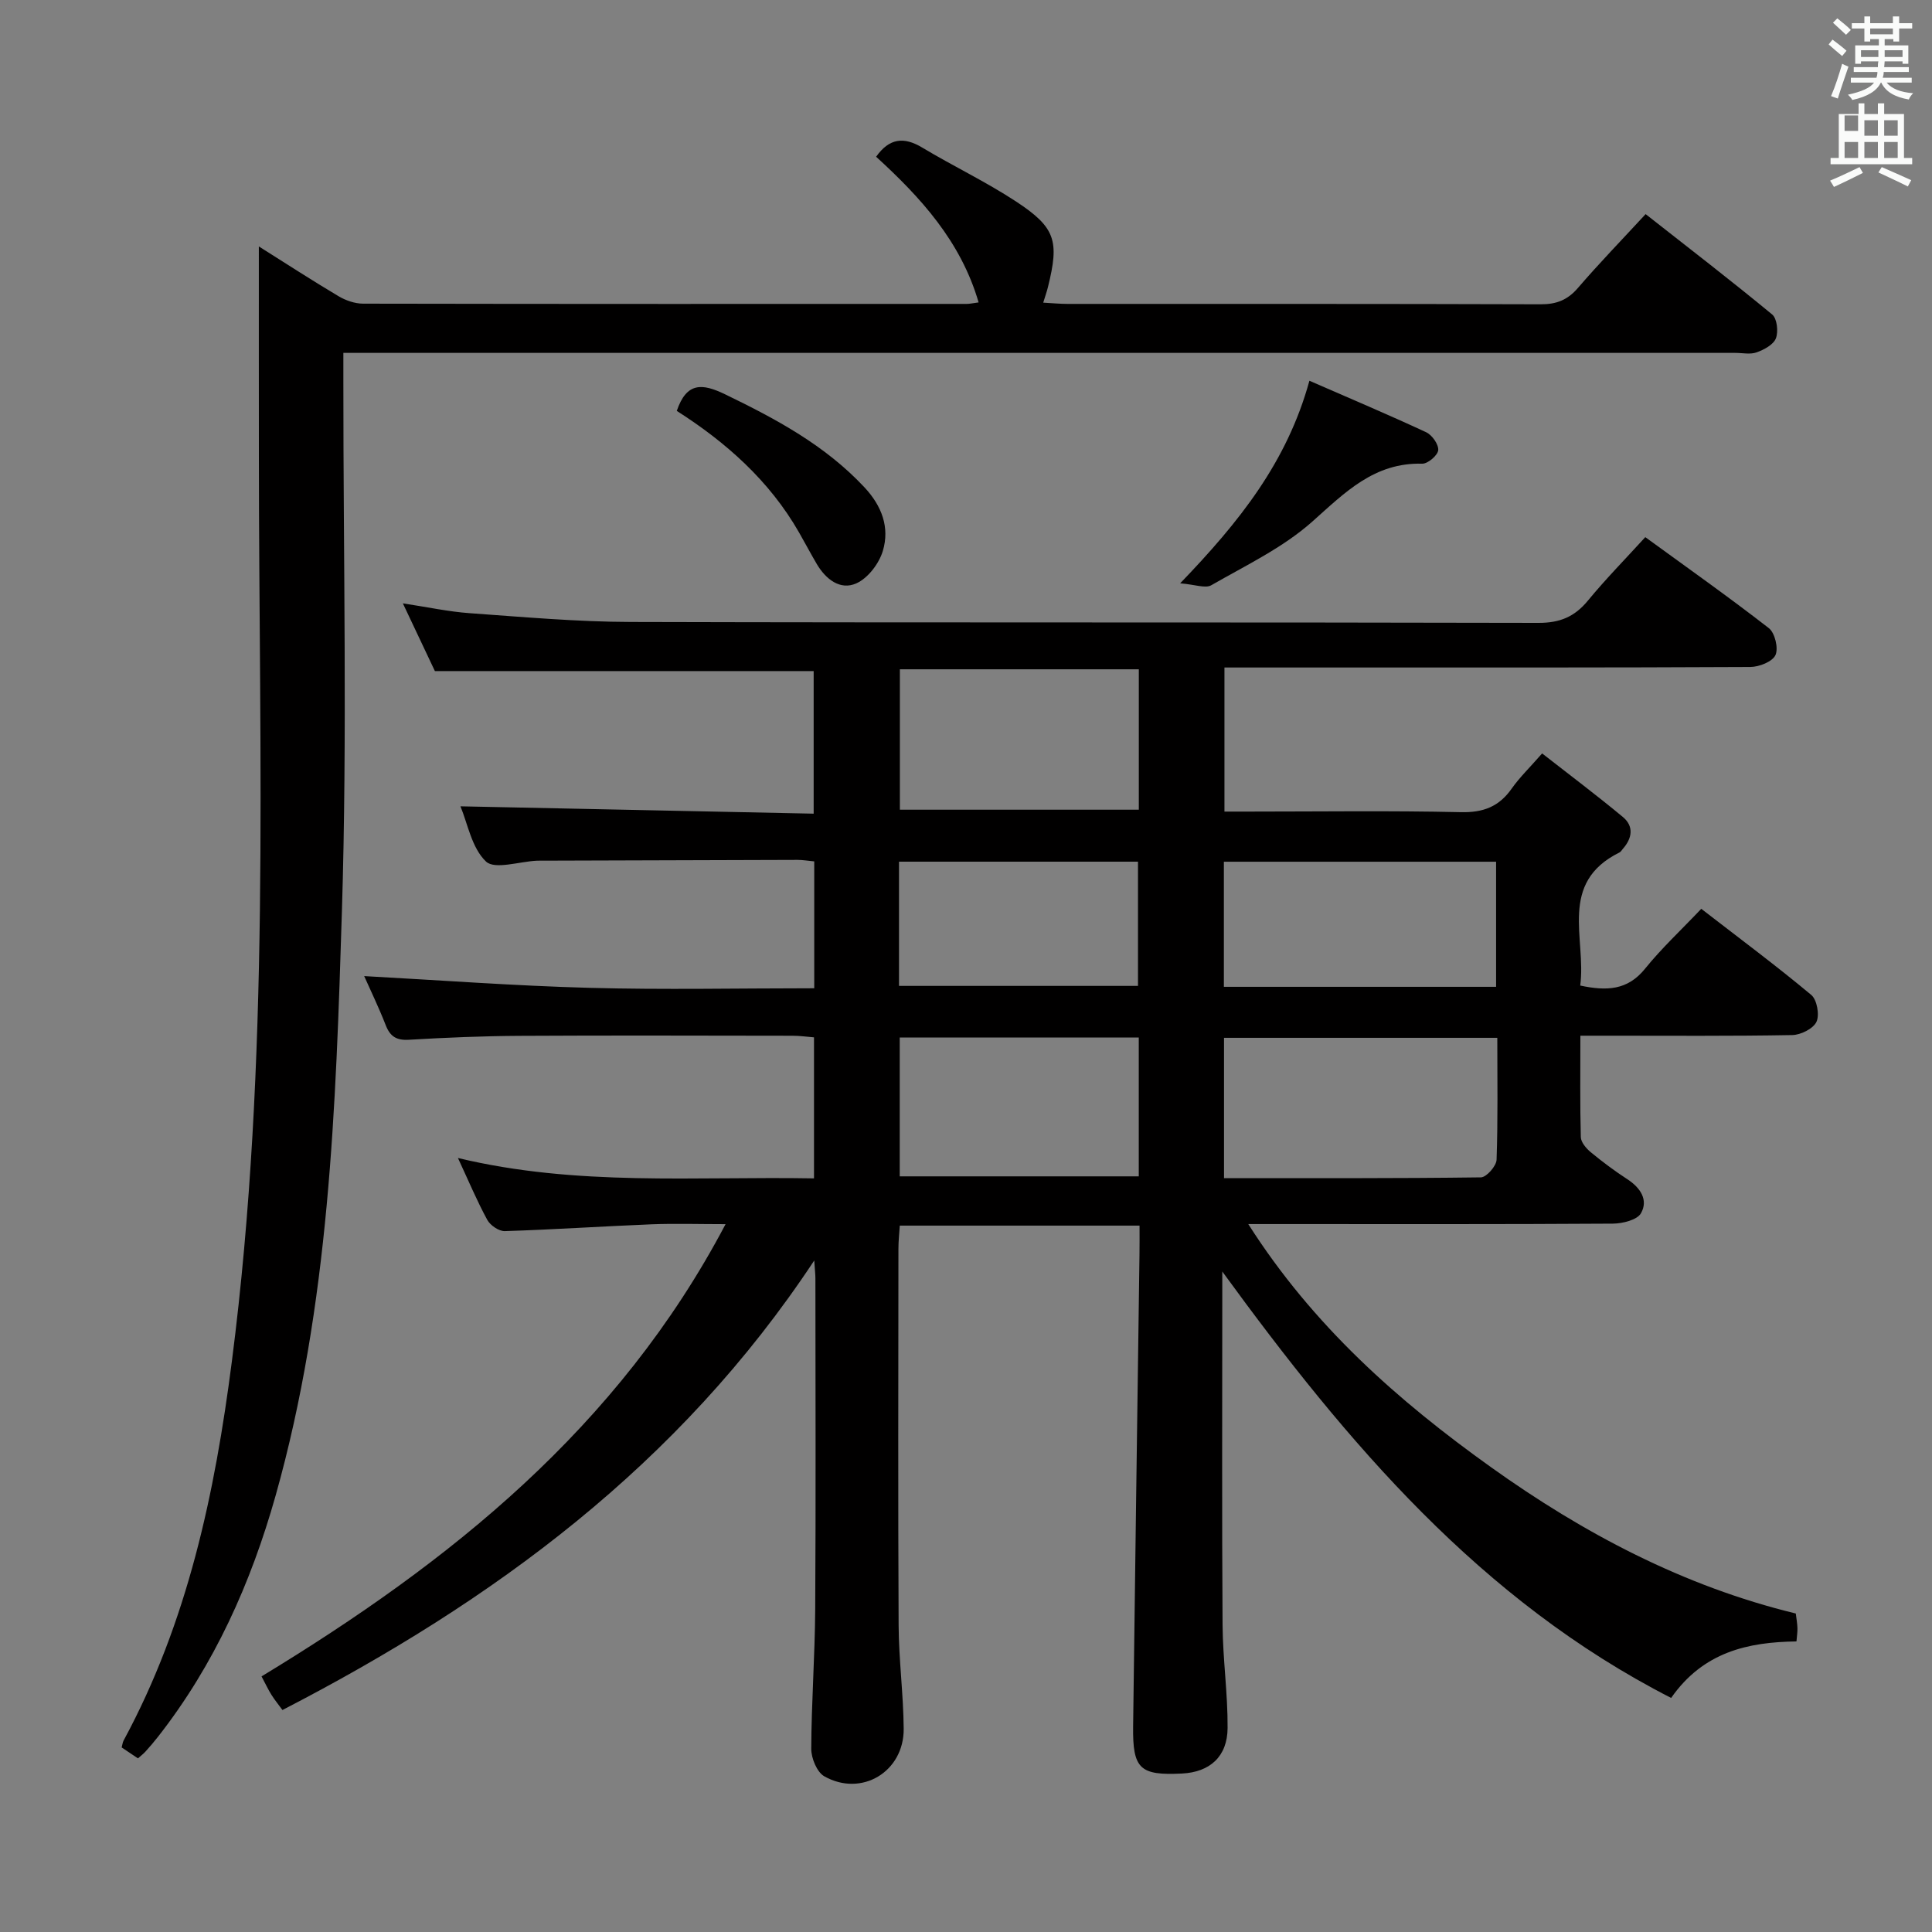 <svg enable-background="new 0 0 400 400" viewBox="0 0 400 400" xmlns="http://www.w3.org/2000/svg"><rect x="0" y="0" width="400" height="400" fill="#808080" stroke="none"/><path d="m378.6 9.2.8-1c.9.7 1.9 1.4 2.9 2.3l-.9 1.1c-1.1-.9-2-1.7-2.8-2.4zm.5 10.7c.9-2.1 1.6-4.3 2.3-6.7.4.2.8.4 1.3.6-.7 2.1-1.5 4.3-2.2 6.6zm.4-15.2.9-.9c1 .8 2 1.6 2.8 2.4l-1 1c-1-.9-1.9-1.8-2.7-2.5zm12.5-1.3h1.2v1.4h2.7v1.1h-2.7v2.7h-1.2v-.5h-1.8v1.3h4.9v3.8h-1.2v-.5h-3.7c0 .4-.1.9-.1 1.2h5.1v1h-5.2c0 .5-.1.9-.2 1.2h6v1h-5.2c1.1 1.3 2.9 2 5.5 2.2-.4.4-.7.8-.9 1.3-2.9-.5-4.8-1.6-5.7-3.5h-.1c-.8 1.7-2.7 2.9-5.9 3.6-.2-.4-.6-.8-.9-1.1 2.8-.6 4.6-1.4 5.4-2.5h-4.8v-1h5.3c.1-.3.2-.7.2-1.2h-4.9v-1h5c0-.4 0-.8.1-1.2h-3.6v.5h-1.2v-3.8h4.9v-1.3h-1.8v.5h-1.2v-2.7h-2.6v-1.1h2.6v-1.4h1.2v1.4h4.7v-1.4zm-6.7 8.4h3.6c0-.4 0-.9 0-1.4h-3.6zm1.9-4.7h4.7v-1.2h-4.7zm6.7 3.3h-3.7v1.4h3.7z" fill="#fafbfa"/><path d="m384.7 21.4h1.3v2.2h2.8v-2.2h1.3v2.2h4.1v9.1h1.7v1.3h-16.9v-1.3h1.7v-9.1h4.1v-2.2zm.3 13.2.7 1.2c-1.8.9-3.8 1.9-6 2.9-.2-.4-.5-.8-.8-1.3 2.4-1 4.4-2 6.1-2.8zm-3.1-7.5h2.8v-3.2h-2.8v4.2zm0 5.6h2.8v-3.3h-2.8zm4.1-4.6h2.8v-3.2h-2.8zm0 4.6h2.8v-3.3h-2.8zm3.6 1.9c2.1.9 4.1 1.8 6.1 2.7l-.7 1.3c-2.2-1.1-4.2-2-6.1-2.9zm3.3-9.7h-2.8v3.2h2.8zm-2.8 7.8h2.8v-3.3h-2.8z" fill="#fafbfa"/><g fill="#010000"><path d="m235.93 253.75c-16.66 0-32.92 0-49.64 0-.1 1.6-.28 3.19-.28 4.77-.02 26-.09 51.99.04 77.99.04 7.14.99 14.27 1.05 21.4.08 8.9-8.71 14.21-16.43 9.86-1.53-.86-2.72-3.76-2.71-5.71.04-9.64.76-19.28.82-28.92.14-22.83.05-45.66.04-68.49 0-.78-.1-1.55-.24-3.68-28 42.37-66.5 70.56-110.1 93.07-.77-1.06-1.59-2.05-2.27-3.13-.69-1.1-1.24-2.29-2.06-3.83 38.97-23.66 73.83-51.42 96.07-93.63-5.54 0-10.45-.16-15.34.03-10.12.41-20.24 1.09-30.36 1.41-1.22.04-3.01-1.19-3.63-2.32-2.14-3.93-3.87-8.07-6.08-12.82 24.64 5.92 49.07 3.78 73.72 4.22 0-9.95 0-19.37 0-29.2-1.51-.12-2.96-.33-4.41-.33-18.83-.02-37.66-.09-56.49.02-7.65.04-15.3.36-22.94.81-2.61.16-3.92-.67-4.84-3.04-1.43-3.67-3.16-7.23-4.45-10.14 15.51.84 31.04 2.01 46.59 2.43 15.44.42 30.9.09 46.59.09 0-9.09 0-17.51 0-26.27-1.24-.11-2.35-.31-3.45-.31-17.5.04-34.99.1-52.49.16-.5 0-1-.01-1.5.01-3.62.17-8.71 1.89-10.52.17-2.97-2.82-3.8-7.88-5.29-11.43 24.27.5 48.5 1.01 73.13 1.52 0-10.26 0-19.83 0-29.52-25.81 0-51.67 0-78.42 0-1.8-3.81-4.04-8.55-6.63-14.02 5.12.77 9.44 1.72 13.8 2.03 11.1.79 22.22 1.79 33.34 1.82 62.66.17 125.31.03 187.97.19 4.44.01 7.48-1.26 10.24-4.61 3.68-4.47 7.76-8.62 11.88-13.14 8.76 6.38 17.32 12.42 25.58 18.84 1.26.98 2.02 4.17 1.37 5.58-.63 1.36-3.37 2.45-5.2 2.46-29.49.15-58.99.11-88.49.11-6.65 0-13.3 0-20.39 0v29.83h4.95c14.66 0 29.33-.21 43.99.12 4.65.11 7.9-1.14 10.53-4.88 1.61-2.29 3.67-4.28 6.3-7.28 5.64 4.41 11.29 8.65 16.72 13.16 2.31 1.92 1.94 4.4-.01 6.6-.22.25-.4.59-.67.73-12.78 6.32-6.86 17.81-8.15 27.57 5.46 1.15 9.79 1.01 13.42-3.49 3.44-4.26 7.49-8.02 11.64-12.4 7.96 6.16 15.54 11.79 22.77 17.83 1.19.99 1.75 4.14 1.08 5.57-.67 1.42-3.25 2.71-5.02 2.74-12.66.23-25.33.13-37.99.13-1.79 0-3.58 0-5.87 0 0 7.43-.09 14.22.09 21 .03 1.06 1.1 2.32 2.02 3.09 2.43 2.01 4.98 3.91 7.62 5.63 2.7 1.76 4.37 4.28 2.82 7.03-.78 1.4-3.8 2.14-5.81 2.16-23 .15-45.99.09-68.99.09-1.79 0-3.58 0-6.51 0 13.43 21.11 31.07 36.62 50.23 50.32 19.15 13.69 39.85 24.66 63.13 30.31.13 1.08.31 2.04.34 3.01.03.8-.11 1.62-.2 2.77-10.06.13-19.3 2.18-25.95 11.7-39.41-20.16-66.95-52.61-92.93-88.29v5.65c0 22.5-.09 44.99.06 67.49.05 7.13 1.09 14.26 1.04 21.38-.04 5.93-3.69 9.13-9.43 9.42-8.73.43-10.24-.94-10.13-9.75.41-32.64.88-65.27 1.32-97.91.03-1.84.01-3.64.01-5.78zm74.07-38.88c-19.33 0-38 0-56.58 0v29.05c17.96 0 35.58.07 53.19-.16 1.15-.02 3.19-2.34 3.24-3.65.29-8.31.15-16.63.15-25.24zm-.25-36.46c-19.06 0-37.76 0-56.36 0v25.9h56.36c0-8.7 0-17.14 0-25.9zm-73.97-39.84c-16.86 0-33.2 0-49.47 0v29.07h49.47c0-9.81 0-19.24 0-29.07zm-.01 76.23c-16.78 0-33.14 0-49.49 0v28.75h49.49c0-9.65 0-18.94 0-28.75zm-49.64-10.68h49.48c0-8.9 0-17.32 0-25.72-16.7 0-33.08 0-49.48 0z"/><path d="m53.59 51.02c5.54 3.49 10.96 7.01 16.51 10.31 1.48.88 3.36 1.53 5.06 1.54 41.66.08 83.32.06 124.99.05.64 0 1.29-.16 2.46-.31-3.68-12.66-12.02-21.75-21.22-30.16 2.74-3.86 5.74-4.18 9.54-1.9 6.41 3.85 13.21 7.08 19.45 11.18 8.19 5.39 8.95 8.15 6.6 17.65-.23.95-.56 1.87-.99 3.28 1.86.1 3.43.26 5 .26 32.66.01 65.33-.03 97.99.08 3.28.01 5.57-.89 7.72-3.39 4.33-5.04 8.97-9.82 14.01-15.28 8.87 6.97 17.66 13.73 26.2 20.78 1.01.83 1.31 3.55.77 4.94-.51 1.31-2.45 2.35-3.98 2.9-1.33.48-2.96.11-4.46.11-93.66 0-187.31 0-280.97 0-2.15 0-4.29 0-7.18 0v6.09c-.02 36.5.83 73.02-.3 109.48-1.26 40.65-2.58 81.46-13.73 121.03-5.09 18.05-12.67 35.01-24.34 49.91-.82 1.05-1.69 2.06-2.58 3.05-.44.49-.97.89-1.58 1.43-1.13-.76-2.21-1.49-3.37-2.26.15-.55.19-1.04.4-1.43 13.27-24.53 18.9-51.19 22.42-78.54 8-62.17 5.61-124.64 5.59-187.04-.02-14.44-.01-28.89-.01-43.76z"/><path d="m271.1 78.83c8.48 3.7 16.39 7.04 24.17 10.66 1.22.57 2.6 2.52 2.5 3.71-.09 1.06-2.15 2.83-3.31 2.8-9.94-.26-15.97 5.94-22.75 11.98-6.08 5.42-13.77 9.07-20.93 13.19-1.22.7-3.33-.15-6.44-.4 12.25-12.73 22.12-25.07 26.76-41.94z"/><path d="m140.12 85.07c2.04-5.99 5.26-5.73 10.03-3.42 10.53 5.1 20.68 10.54 28.81 19.23 3.62 3.87 5.28 8.33 3.82 13.19-.79 2.62-3.08 5.64-5.49 6.71-3.34 1.49-6.32-.86-8.18-4-1.26-2.14-2.42-4.35-3.66-6.51-6.16-10.78-15.2-18.74-25.33-25.2z"/></g></svg>